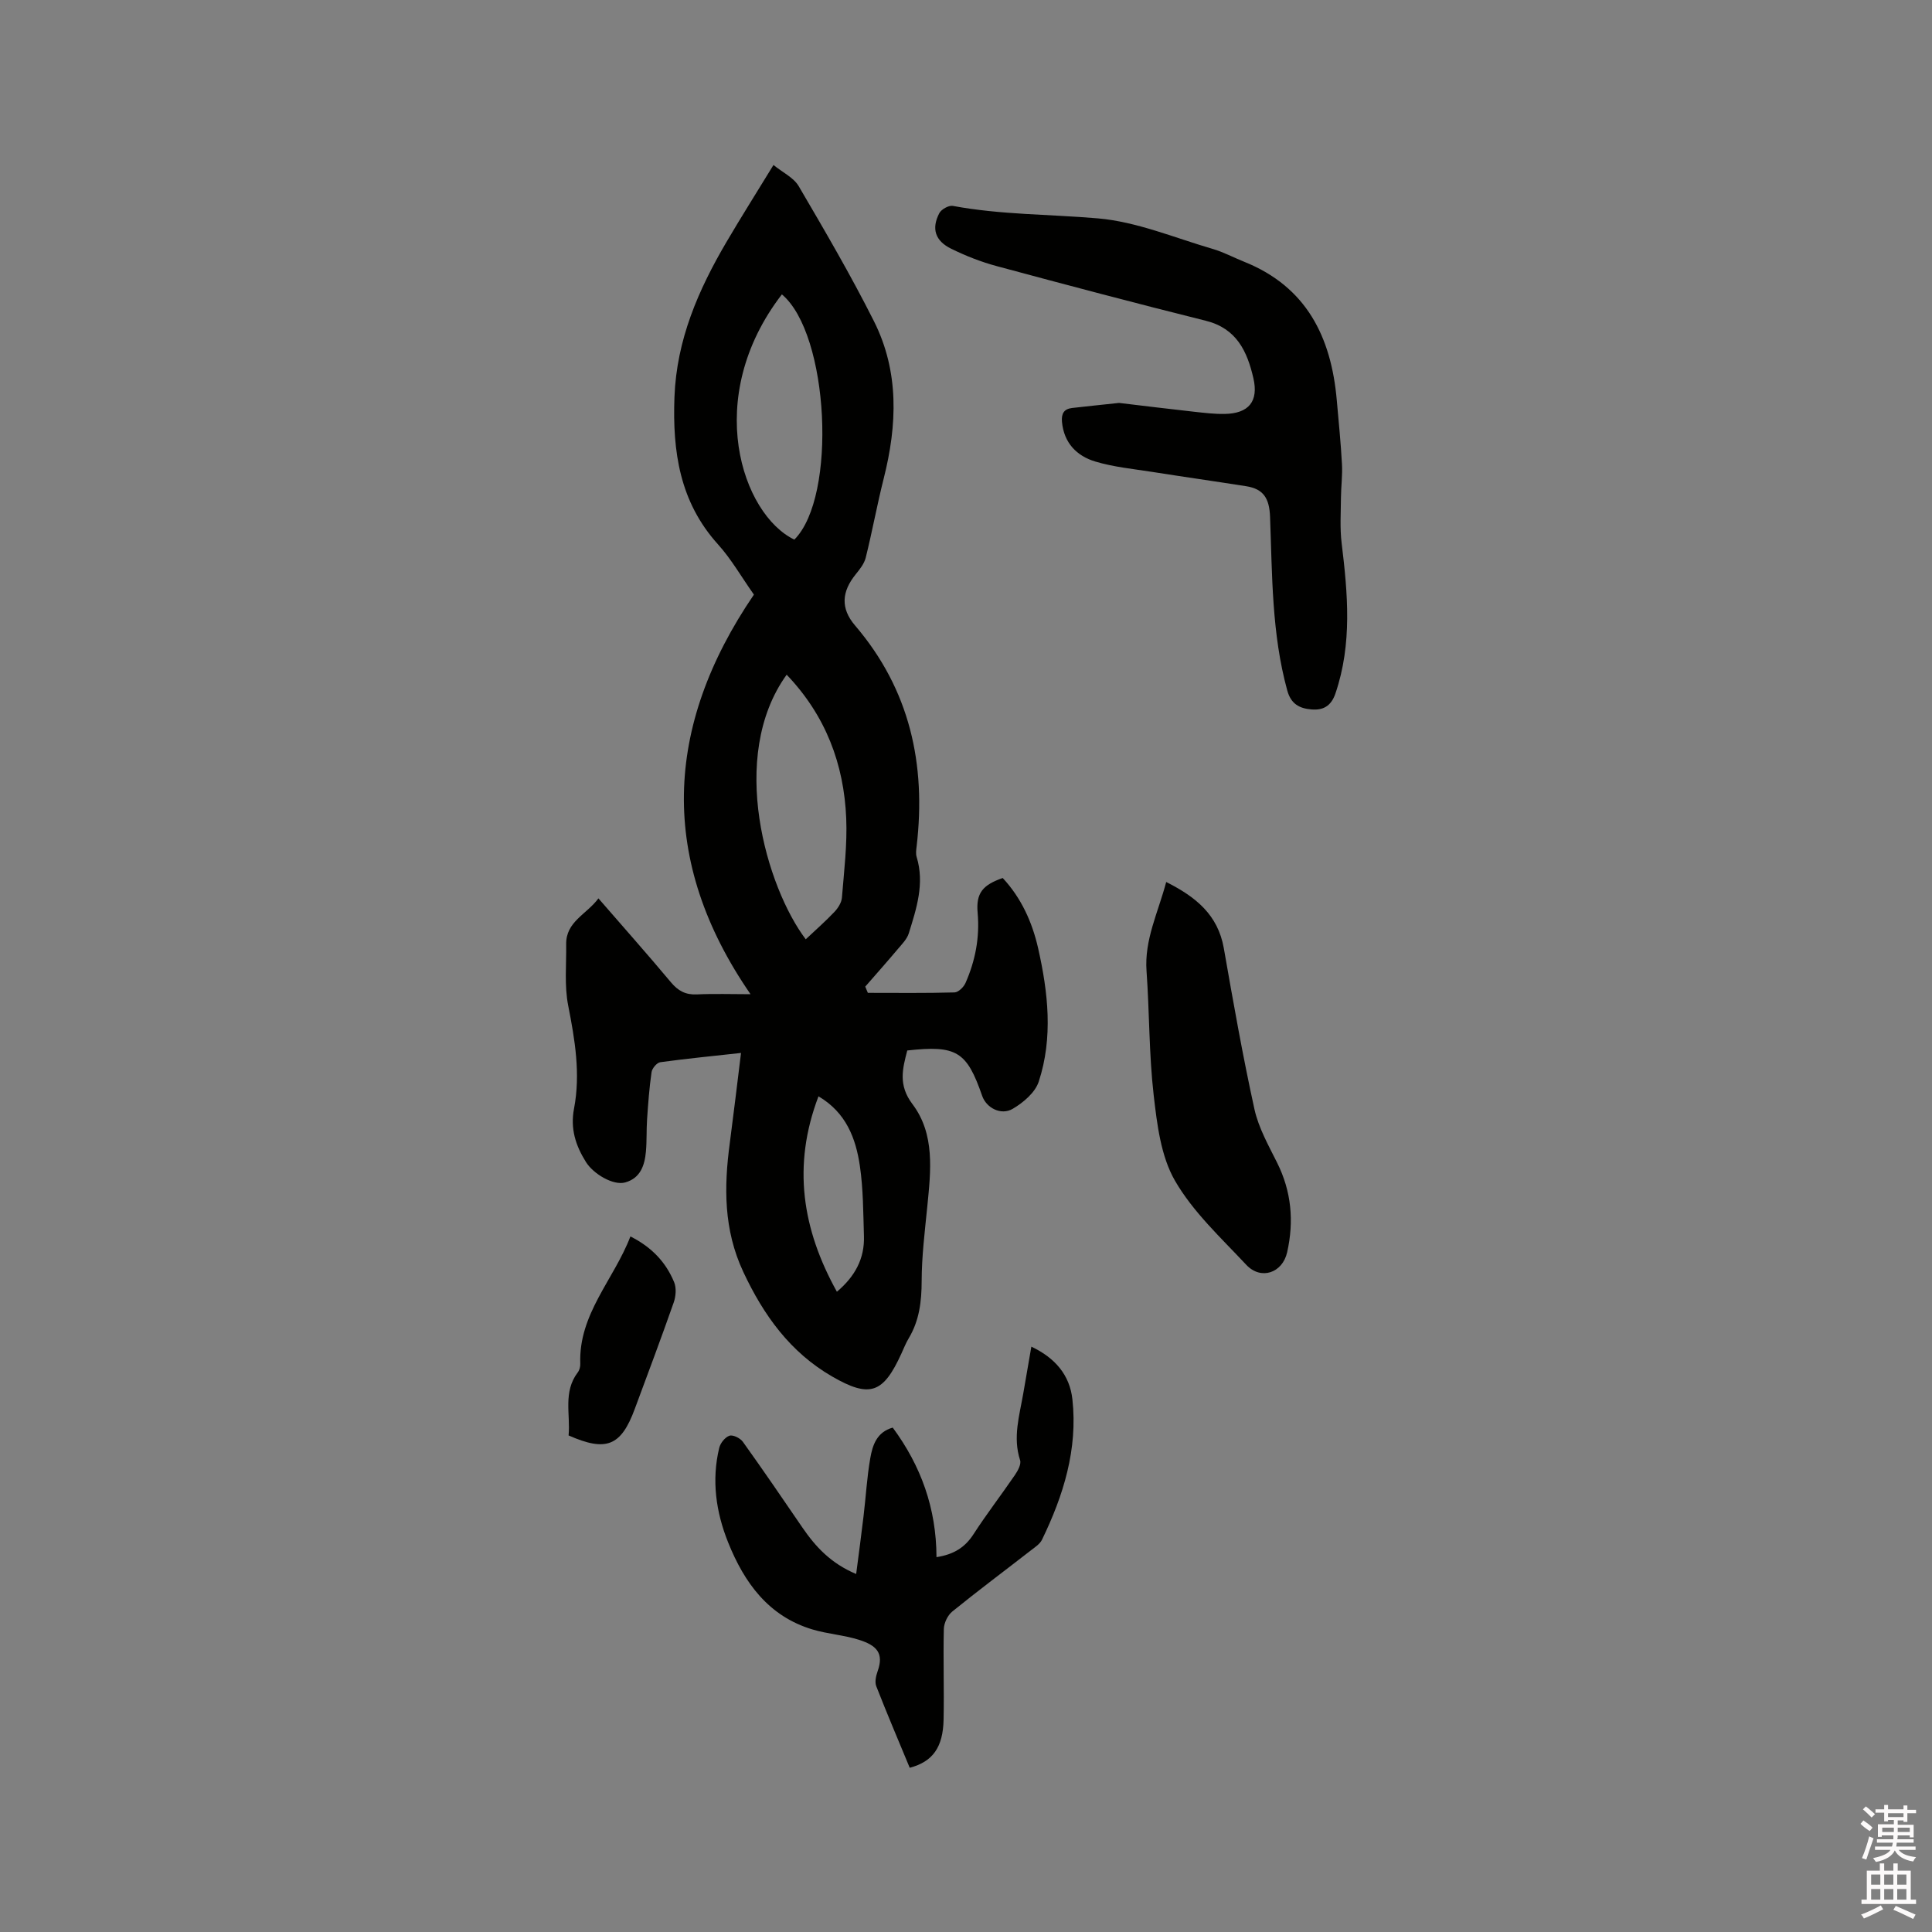 <svg enable-background="new 0 0 400 400" viewBox="0 0 400 400" xmlns="http://www.w3.org/2000/svg"><rect x="0" y="0" width="400" height="400" fill="#808080" stroke="none"/><path d="m385.2 377.6.6-.7c.6.4 1.3.9 1.9 1.5l-.6.7c-.8-.5-1.4-1-1.9-1.5zm.3 7.1c.6-1.4 1.1-2.9 1.5-4.5.3.1.6.3.9.4-.5 1.4-1 2.9-1.5 4.4zm.2-10.1.6-.6c.7.5 1.3 1.1 1.9 1.6l-.7.7c-.6-.6-1.2-1.2-1.8-1.7zm8.4-.8h.8v.9h1.8v.7h-1.8v1.8h-.8v-.3h-1.2v.9h3.3v2.6h-.8v-.4h-2.5c0 .3 0 .6-.1.8h3.4v.7h-3.5c0 .3-.1.6-.1.8h4v.7h-3.5c.7.9 1.9 1.3 3.6 1.5-.2.2-.4.5-.6.9-1.9-.3-3.2-1.1-3.8-2.3-.5 1.1-1.8 2-3.9 2.4-.2-.3-.4-.5-.6-.8 1.9-.4 3.1-.9 3.6-1.7h-3.2v-.7h3.5c.1-.2.1-.5.2-.8h-3.3v-.7h3.4c0-.2 0-.5 0-.8h-2.4v.3h-.8v-2.6h3.3v-.9h-1.2v.3h-.8v-1.8h-1.8v-.7h1.8v-.9h.8v.9h3.2zm-4.4 5.5h2.4c0-.3 0-.6 0-.9h-2.4zm1.2-3.1h3.2v-.8h-3.2zm4.4 2.2h-2.4v.9h2.5v-.9z" fill="#fcfafa"/><path d="m389.2 385.8h.9v1.5h1.9v-1.5h.9v1.5h2.7v6h1.1v.9h-11.3v-.9h1.1v-6h2.7zm.2 8.7.5.8c-1.2.6-2.5 1.3-4 1.9-.2-.3-.3-.6-.6-.8 1.6-.6 3-1.3 4.1-1.9zm-2-4.3h1.9v-2.1h-1.9zm0 3.1h1.9v-2.2h-1.9zm2.7-3.1h1.9v-2.1h-1.9zm0 3.1h1.9v-2.2h-1.9zm2.4 1.3c1.4.6 2.7 1.2 4.1 1.8l-.5.9c-1.5-.7-2.8-1.4-4.1-1.9zm2.2-6.5h-1.9v2.1h1.9zm-1.9 5.2h1.9v-2.2h-1.9z" fill="#fcfafa"/><g fill="#010100"><path d="m153.42 218c-5.6.62-11.17 1.16-16.72 1.92-.7.1-1.68 1.26-1.8 2.04-.47 3.24-.71 6.52-.93 9.79-.15 2.22-.04 4.46-.24 6.67-.26 2.87-1.14 5.51-4.29 6.39-2.46.69-6.57-1.74-8.13-4.23-2.15-3.44-3.26-6.91-2.46-11.08 1.37-7.18.18-14.24-1.22-21.35-.8-4.09-.35-8.43-.41-12.65-.07-4.7 4.22-6.17 6.68-9.5 5.19 5.99 10.18 11.59 14.99 17.35 1.5 1.8 3.04 2.64 5.4 2.53 3.58-.17 7.18-.04 11.1-.04-19.05-27.6-17.96-55.36.7-82.73-2.62-3.71-4.69-7.37-7.44-10.41-7.94-8.79-9.43-19.23-9.01-30.5.44-11.86 4.95-22.2 10.8-32.15 3-5.11 6.17-10.12 9.7-15.89 1.89 1.54 4.17 2.6 5.22 4.38 5.39 9.2 10.79 18.43 15.58 27.96 5.25 10.44 4.83 21.48 2.02 32.58-1.37 5.43-2.37 10.95-3.72 16.38-.31 1.25-1.23 2.4-2.07 3.44-2.91 3.59-3.18 7.05-.14 10.6 11.36 13.29 14.73 28.73 12.75 45.71-.09.73-.21 1.54 0 2.21 1.68 5.51-.03 10.69-1.63 15.83-.38 1.21-1.43 2.25-2.29 3.27-2.2 2.61-4.47 5.17-6.72 7.75l.54 1.29c5.98 0 11.97.08 17.94-.09.8-.02 1.91-1.11 2.28-1.96 2.03-4.61 2.96-9.4 2.51-14.52-.37-4.12 1.07-5.77 5.19-7.21 3.84 4.12 6.11 9.15 7.33 14.53 2.07 9.16 3.12 18.5.13 27.63-.74 2.26-3.2 4.35-5.39 5.63-2.45 1.43-5.47-.22-6.32-2.68-3.2-9.23-5.29-10.52-15.51-9.4-.98 3.79-1.91 7.15 1.07 11.1 4.71 6.24 3.8 13.83 3.08 21.17-.51 5.15-1.16 10.31-1.17 15.46-.01 4.24-.48 8.19-2.68 11.86-.6.99-1.02 2.09-1.51 3.15-3.76 8.25-6.51 9.29-14.36 4.75-8.65-5-14.17-12.65-18.38-21.65-4.08-8.72-4.02-17.57-2.79-26.7.8-6.07 1.52-12.16 2.32-18.63zm9.45-78.31c-12.25 17-4.11 44.14 3.95 54.78 1.97-1.86 4.04-3.67 5.93-5.66.75-.79 1.48-1.93 1.56-2.96.44-5.47 1.12-10.98.89-16.44-.47-11.21-4.24-21.25-12.33-29.72zm-.99-78.74c-16.53 21.46-8.2 45.59 2.58 50.77 8.9-8.88 7.18-42.63-2.58-50.77zm7.58 166.03c-5.48 14.39-3.35 27.57 3.81 40.46 3.77-3.18 5.75-6.89 5.6-11.51-.15-4.85-.14-9.74-.84-14.52-.84-5.71-2.83-11.05-8.57-14.43z"/><path d="m231.69 83.42c4.83.57 10.19 1.24 15.55 1.83 2.1.23 4.22.49 6.33.45 4.95-.09 7.04-2.58 5.93-7.4-1.27-5.53-3.46-10.3-9.85-11.89-14.47-3.61-28.89-7.43-43.28-11.31-3.24-.87-6.42-2.12-9.43-3.6-3.34-1.63-4.13-4.16-2.47-7.36.42-.81 1.97-1.67 2.81-1.51 9.94 1.85 20.02 1.72 30.01 2.58 8.07.69 15.92 4.04 23.83 6.34 2.22.65 4.3 1.78 6.46 2.64 12.91 5.17 18.02 15.56 19.18 28.6.39 4.43.84 8.87 1.08 13.31.13 2.3-.19 4.63-.21 6.94-.02 3.13-.24 6.3.14 9.39 1.27 10.46 2.22 20.85-1.28 31.14-.9 2.65-2.58 3.52-4.99 3.31-2.42-.21-4.21-1.08-4.99-3.94-3.24-11.8-3.1-23.93-3.56-35.97-.15-3.81-1.37-5.74-4.92-6.3-6.47-1.02-12.96-1.94-19.43-2.96-3.96-.62-8.01-1.01-11.82-2.15-3.85-1.15-6.51-3.85-6.91-8.23-.15-1.69.41-2.66 2.09-2.86 3.04-.35 6.09-.66 9.73-1.05z"/><path d="m193.89 322.39c3.62-.56 5.91-2.04 7.66-4.74 2.7-4.18 5.75-8.13 8.56-12.24.61-.89 1.36-2.25 1.09-3.09-1.54-4.72-.14-9.22.65-13.78.54-3.1 1.07-6.21 1.68-9.73 4.95 2.34 7.95 5.9 8.5 10.91 1.13 10.33-1.85 19.9-6.3 29.07-.43.88-1.43 1.53-2.26 2.17-5.44 4.23-10.96 8.35-16.31 12.69-.96.78-1.72 2.38-1.75 3.62-.15 6.25.08 12.51-.05 18.76-.12 5.74-2.25 8.71-7.01 9.97-2.31-5.58-4.71-11.2-6.93-16.89-.34-.87-.06-2.13.28-3.09 1.34-3.74-.17-5.35-3.87-6.52-3.11-.98-6.46-1.2-9.59-2.13-9.13-2.73-14.13-9.67-17.48-18.01-2.53-6.3-3.47-12.89-1.85-19.6.24-.99 1.21-2.21 2.12-2.51.73-.24 2.22.5 2.76 1.24 4.19 5.85 8.25 11.79 12.31 17.73 2.73 3.99 5.9 7.45 11.16 9.66.54-4.18 1.07-8.09 1.53-11.99.48-3.99.7-8.03 1.39-11.98.47-2.68 1.33-5.41 4.65-6.34 5.85 7.92 9.03 16.71 9.06 26.82z"/><path d="m241.45 182.61c6.13 3.08 10.71 6.78 11.93 13.72 1.95 11.14 3.91 22.28 6.34 33.32.85 3.85 2.9 7.48 4.69 11.07 2.98 5.97 3.52 12.14 2.08 18.55-.97 4.3-5.44 5.82-8.46 2.6-5.21-5.57-11.01-10.92-14.76-17.41-2.93-5.07-3.71-11.65-4.41-17.69-.98-8.51-.87-17.14-1.48-25.7-.48-6.49 2.38-12.09 4.07-18.46z"/><path d="m117.72 297.19c.41-4.34-1.19-8.98 1.9-13.05.36-.47.55-1.21.52-1.81-.37-10.29 6.96-17.4 10.38-26.34 4.43 2.23 7.35 5.35 9.05 9.47.5 1.2.36 2.94-.09 4.22-2.59 7.38-5.34 14.7-8.06 22.03-2.84 7.68-5.89 8.93-13.7 5.48z"/></g></svg>